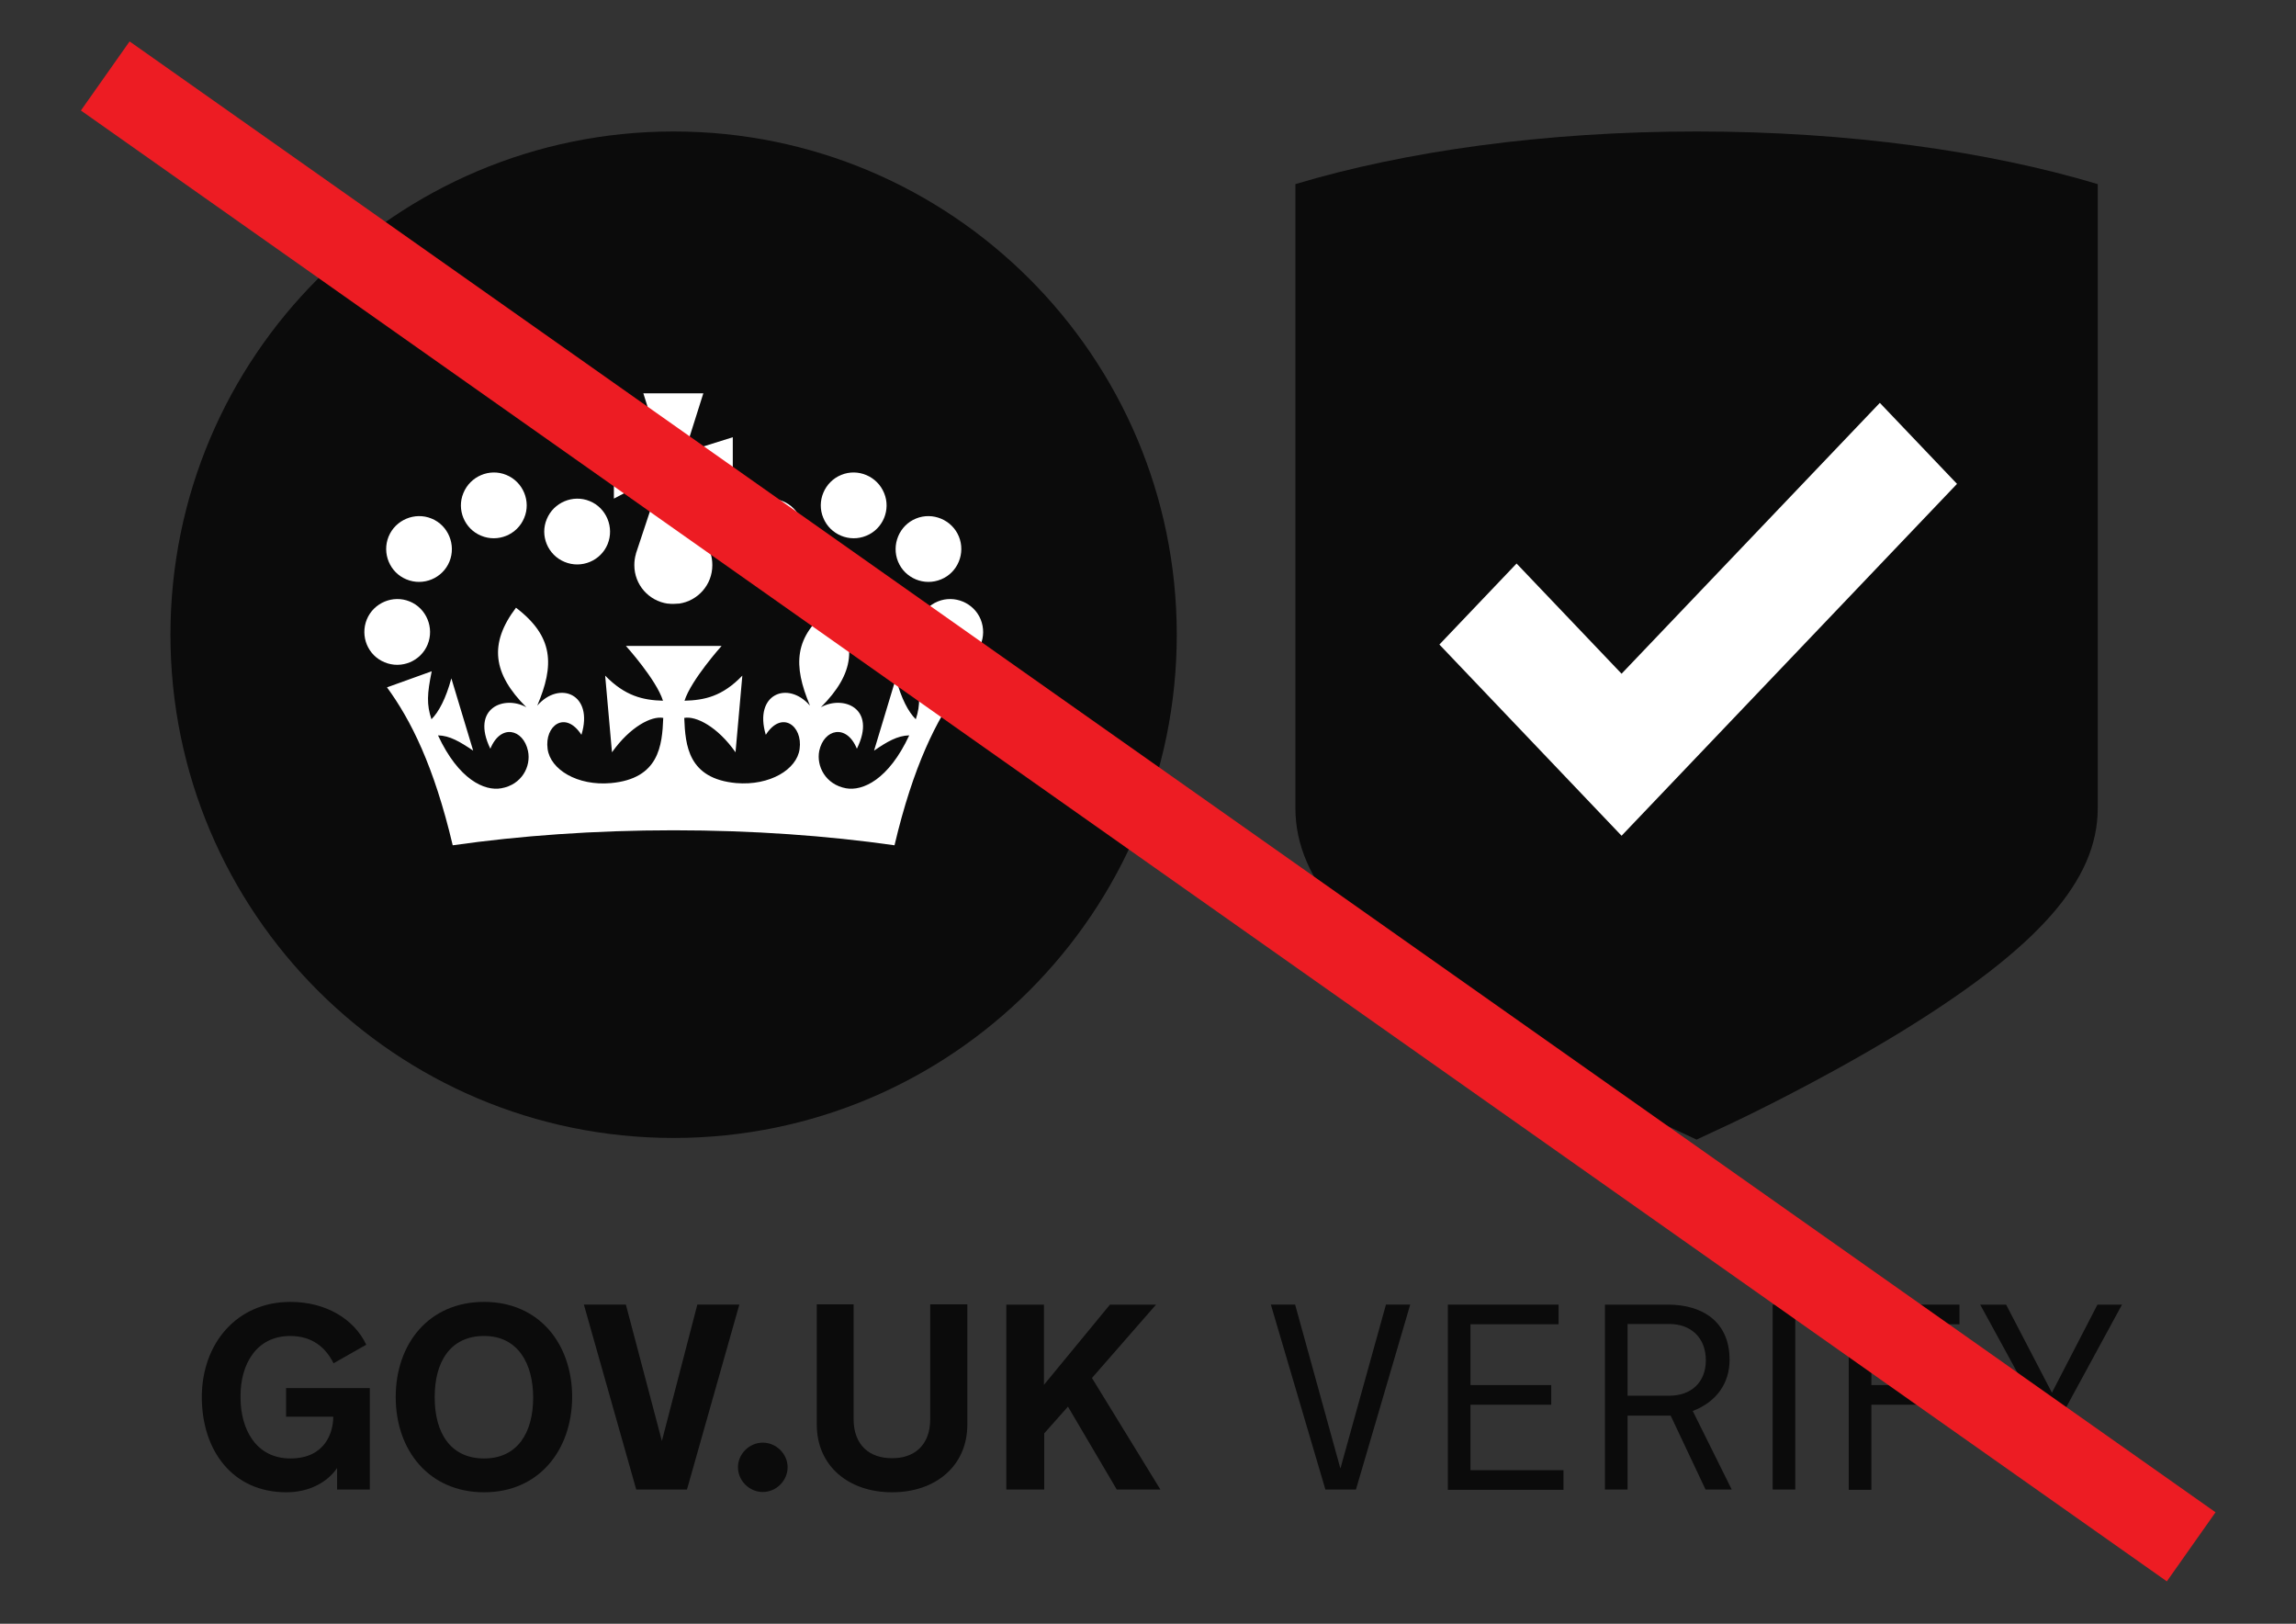<?xml version="1.0" encoding="utf-8"?>
<!-- Generator: Adobe Illustrator 21.0.1, SVG Export Plug-In . SVG Version: 6.00 Build 0)  -->
<svg version="1.1" id="Layer_1" xmlns="http://www.w3.org/2000/svg" xmlns:xlink="http://www.w3.org/1999/xlink" x="0px" y="0px"
	 viewBox="0 0 841.9 595.3" style="enable-background:new 0 0 841.9 595.3;" xml:space="preserve">
<rect x="0" y="0" width="841.9" height="595.3" fill="#333333" stroke="none"/>
<style type="text/css">
	.st0{fill:#E6E6E6;}
	.st1{fill:#0B0B0B;}
	.st2{fill:#FFFFFF;}
	.st3{fill:none;stroke:#0B0B0B;stroke-width:6;stroke-miterlimit:10;stroke-dasharray:20,20;}
	.st4{fill:none;stroke:#FFFFFF;stroke-width:6;stroke-miterlimit:10;stroke-dasharray:20,20;}
	.st5{fill:none;stroke:#646464;stroke-width:0.75;stroke-miterlimit:10;}
	.st6{fill:none;stroke:#646464;stroke-width:0.75;stroke-miterlimit:10;stroke-dasharray:8.176,6.132;}
	.st7{fill:none;stroke:#646464;stroke-width:0.75;stroke-miterlimit:10;stroke-dasharray:8.256,6.192;}
	.st8{fill:none;stroke:#646464;stroke-width:0.75;stroke-miterlimit:10;stroke-dasharray:8.544,6.408;}
	.st9{fill:none;stroke:#646464;stroke-width:0.75;stroke-miterlimit:10;stroke-dasharray:7.073,5.305;}
	.st10{fill:none;stroke:#646464;stroke-width:0.75;stroke-miterlimit:10;stroke-dasharray:6.535,4.902;}
	.st11{fill:none;stroke:#646464;stroke-width:0.75;stroke-miterlimit:10;stroke-dasharray:9.405,7.054;}
	.st12{fill:none;stroke:#646464;stroke-width:0.75;stroke-miterlimit:10;stroke-dasharray:6.426,4.819;}
	.st13{fill:none;stroke:#646464;stroke-width:0.75;stroke-miterlimit:10;stroke-dasharray:10.298,7.724;}
	.st14{fill:none;stroke:#646464;stroke-width:0.75;stroke-miterlimit:10;stroke-dasharray:7.719,5.789;}
	.st15{fill:none;stroke:#646464;stroke-width:0.75;stroke-miterlimit:10;stroke-dasharray:8.256,6.192;}
	.st16{fill:none;stroke:#646464;stroke-width:0.75;stroke-miterlimit:10;stroke-dasharray:6.535,4.901;}
	.st17{fill:none;stroke:#646464;stroke-width:0.75;stroke-miterlimit:10;stroke-dasharray:6.426,4.819;}
	.st18{fill:none;stroke:#646464;stroke-width:0.75;stroke-miterlimit:10;stroke-dasharray:10.298,7.724;}
	.st19{fill:none;stroke:#646464;stroke-width:0.75;stroke-miterlimit:10;stroke-dasharray:7.719,5.789;}
	.st20{fill:none;stroke:#646464;stroke-width:0.75;stroke-miterlimit:10;stroke-dasharray:6.426,4.819;}
	.st21{fill:#ED1C23;}
</style>
<g>
	<g>
		<path class="st1" d="M247,417.2c101.9,0,184.5-82.6,184.5-184.5c0-101.9-82.6-184.5-184.5-184.5c-101.9,0-184.5,82.6-184.5,184.5
			C62.5,334.6,145.1,417.2,247,417.2"/>
		<path class="st2" d="M176.4,196.4c6.2,2.6,13.3-0.4,15.8-6.5c2.6-6.1-0.4-13.3-6.6-15.8c-6.1-2.5-13.2,0.5-15.7,6.7
			C167.4,186.8,170.3,193.9,176.4,196.4"/>
		<path class="st2" d="M149,212.4c6.2,2.6,13.3-0.4,15.8-6.5c2.5-6.1-0.4-13.3-6.6-15.8c-6.1-2.5-13.2,0.5-15.7,6.6
			C140,202.8,142.9,209.9,149,212.4"/>
		<path class="st2" d="M141,242.8c6.2,2.6,13.3-0.4,15.8-6.5c2.5-6.1-0.4-13.3-6.6-15.8c-6.1-2.5-13.2,0.5-15.7,6.6
			C132,233.3,134.9,240.3,141,242.8"/>
		<path class="st2" d="M207,206c6.2,2.6,13.3-0.4,15.8-6.5c2.5-6.1-0.4-13.3-6.6-15.8c-6.1-2.5-13.2,0.5-15.7,6.6
			C197.9,196.4,200.9,203.5,207,206"/>
		<path class="st2" d="M317.7,196.4c-6.2,2.6-13.3-0.4-15.8-6.5c-2.6-6.1,0.4-13.3,6.6-15.8c6.1-2.5,13.2,0.5,15.7,6.7
			C326.7,186.8,323.8,193.9,317.7,196.4"/>
		<path class="st2" d="M345.1,212.4c-6.2,2.6-13.3-0.4-15.8-6.5c-2.5-6.1,0.4-13.3,6.6-15.8c6.1-2.5,13.2,0.5,15.7,6.6
			C354.1,202.8,351.2,209.9,345.1,212.4"/>
		<path class="st2" d="M353.1,242.8c-6.2,2.6-13.3-0.4-15.8-6.5c-2.5-6.1,0.4-13.3,6.6-15.8c6.1-2.5,13.2,0.5,15.7,6.6
			C362.1,233.3,359.2,240.3,353.1,242.8"/>
		<path class="st2" d="M287.1,206c-6.2,2.6-13.3-0.4-15.8-6.5c-2.5-6.1,0.4-13.3,6.6-15.8c6.1-2.5,13.2,0.5,15.7,6.6
			C296.2,196.4,293.2,203.5,287.1,206"/>
		<path class="st2" d="M253.4,174.8L253.4,174.8l15.3,8v-22.5l-15.3,4.8l-0.1-0.1c-0.4-0.6-0.9-1.1-1.5-1.5l0,0l6.1-19.3h-11h-11
			l6.1,19.3l0,0c-0.6,0.4-1.1,0.9-1.5,1.5l-0.1,0.1l-15.3-4.8v22.5l15.3-8l0,0c0.4,0.6,1,1.1,1.6,1.6l-8.8,26.5c0,0,0,0.1,0,0.1l0,0
			c-0.4,1.3-0.6,2.7-0.6,4.2c0,7.2,5.3,13.1,12.2,14.1c0.1,0,0.2,0,0.3,0c0.6,0.1,1.2,0.1,1.8,0.1s1.2-0.1,1.8-0.1
			c0.1,0,0.2,0,0.3,0c6.9-1,12.2-6.9,12.2-14.1c0-1.5-0.2-2.9-0.6-4.2l0,0c0,0,0-0.1,0-0.1l-8.8-26.5
			C252.4,175.9,253,175.4,253.4,174.8"/>
		<path class="st2" d="M247,304.4c29,0,56.5,2,81,5.5c6.9-29.2,15.4-46,24.1-57.9l-16.4-5.9c1.6,8.3,1.9,12.2,0.1,17.6
			c-2.7-2.7-5.3-7.5-7.3-15l-8,26.5c4.8-3.3,8.6-5.5,12.9-5.6c-7.6,16.3-17.1,20.5-23.2,19.4c-7.5-1.4-10.9-8.1-9.8-13.7
			c1.7-8,10-10.1,13.8-0.8c7.4-15-5.1-19.7-13.2-15.2c12.3-12.3,13.8-23.3,3.8-36.5c-13.9,10.6-14,21.1-7.8,35.9
			c-8.1-9.3-20.7-4.3-16.2,10.7c5.8-9.1,13.6-3.4,12.4,5.2c-1,7.5-10.9,13.5-23.2,12.5c-17.7-1.6-18.7-13.8-19.1-23.9
			c4.3-0.8,12.2,3.2,18.8,12.6l2.5-28.1c-7.3,7.6-13.8,9-21.2,9.2c2.4-7.6,13.6-20.1,13.6-20.1h-16.3h0h0h-18.8
			c0,0,11.2,12.4,13.6,20.1c-7.3-0.2-13.9-1.7-21.2-9.2l2.5,28.1c6.7-9.4,14.5-13.4,18.8-12.6c-0.4,10.1-1.5,22.3-19.2,23.9
			c-12.3,1.1-22.2-5-23.2-12.5c-1.2-8.6,6.5-14.3,12.4-5.2c4.6-15-8.1-20-16.2-10.7c6.3-14.8,6.1-25.3-7.8-35.9
			c-10,13.2-8.5,24.2,3.8,36.5c-8-4.5-20.5,0.2-13.2,15.2c3.8-9.3,12.1-7.2,13.8,0.8c1.2,5.7-2.3,12.4-9.8,13.7
			c-6.1,1.1-15.6-3.1-23.2-19.4c4.3,0.1,8,2.3,12.9,5.6l-8-26.5c-2,7.4-4.6,12.3-7.3,15c-1.8-5.4-1.6-9.3,0.1-17.6l-16.4,5.9
			c8.7,11.9,17.2,28.7,24.1,57.9C190.5,306.4,218,304.4,247,304.4"/>
	</g>
</g>
<g>
	<path class="st1" d="M122.2,519.4h-17.3v-10.5h30.7v37.2h-12v-7.9c-3.5,5.2-10.2,8.9-18.6,8.9c-19.8,0-31-15.4-31-34.9
		c0-19.5,12.7-34.9,32.5-34.9c12.9,0,23.3,6.2,27.8,15.7l-12,6.8c-2.9-5.8-7.8-10-15.9-10c-12.5,0-18.2,10.5-18.2,21.9v0.7
		c0,11.5,5.6,22.3,18.3,22.3C119.2,534.7,122.2,525.2,122.2,519.4z"/>
	<path class="st1" d="M177.5,547.1c-20.2,0-32.4-15.4-32.4-34.9c0-19.5,12.1-34.9,32.4-34.9c20.2,0,32.3,15.4,32.3,34.9
		C209.7,531.7,197.6,547.1,177.5,547.1z M177.5,489.8c-12.4,0-18.1,9.5-18.1,22.3v0.3c0,12.8,5.7,22.3,18.1,22.3
		c12.3,0,18-9.5,18-22.3C195.5,500,190,489.8,177.5,489.8z"/>
	<path class="st1" d="M233.3,546.1l-19.2-67.8h15.4l13.2,50l13-50h15.4l-19.2,67.8H233.3z"/>
	<path class="st1" d="M279.7,528.9c4.9,0,9.1,4.1,9.1,9c0,5-4.2,9.1-9.1,9.1c-4.9,0-9.1-4.1-9.1-9.1
		C270.6,533,274.8,528.9,279.7,528.9z"/>
	<path class="st1" d="M341.1,520.2v-42h13.6v44.1c0,15.1-11.6,24.8-27.6,24.8c-16,0-27.6-9.7-27.6-24.8v-44.1H313v42
		c0,9.9,6.1,14.4,14,14.4C335,534.7,341.1,530.1,341.1,520.2z"/>
	<path class="st1" d="M369,478.3h13.8v29.4l24.2-29.4h16.9l-23.5,26.9l25.1,40.9h-16l-17.9-30.4l-8.7,9.8v20.6H369V478.3z"/>
</g>
<g>
	<path class="st1" d="M486,546.1l-20-67.8h8.9l16.6,60.1l16.7-60.1h8.9l-19.9,67.8H486z"/>
	<path class="st1" d="M530.9,478.3h40.6v7.2h-32.3v22.3h29.6v7.2h-29.6v24h34.1v7.2h-42.4V478.3z"/>
	<path class="st1" d="M588.4,478.3h23.2c12.6,0,22.6,6.2,22.6,20.2c0,8.6-4.7,15.4-13.5,18.8l14.3,28.8h-9.6L612.6,519h-15.8v27.1
		h-8.3V478.3z M612.1,511.7c7.8,0,13.4-4.7,13.4-13c0-8.4-5.6-13.3-13.4-13.3h-15.3v26.3H612.1z"/>
	<path class="st1" d="M650,478.3h8.3v67.8H650V478.3z"/>
	<path class="st1" d="M677.9,478.3h40.6v7.2h-32.3v22.3h29.6v7.2h-29.6v31.2h-8.3V478.3z"/>
	<path class="st1" d="M769.1,478.3h9l-21.8,40.1v27.7H748v-27.7l-21.9-40.1h9.5l16.8,32.3L769.1,478.3z"/>
</g>
<path class="st1" d="M622.1,48.2c-55.9,0-107.1,7.3-147.1,19.3v22.6v107.5v98.7c0,26.7,21.8,51.4,73.1,82.6
	c29.1,17.8,58.6,31.7,62,33.3l12,5.6l12-5.6c1.3-0.6,31.6-14.8,62-33.3c51.2-31.3,73.1-56,73.1-82.6v-98.7V90.2V67.5
	C729.2,55.5,678,48.2,622.1,48.2"/>
<polygon class="st2" points="689.3,147.7 594.6,247 556.1,206.6 527.8,236.3 594.6,306.4 717.6,177.4 "/>
<rect x="-47.1" y="282.2" transform="matrix(0.817 0.576 -0.576 0.817 248.549 -188.243)" class="st21" width="936.2" height="31"/>
</svg>
